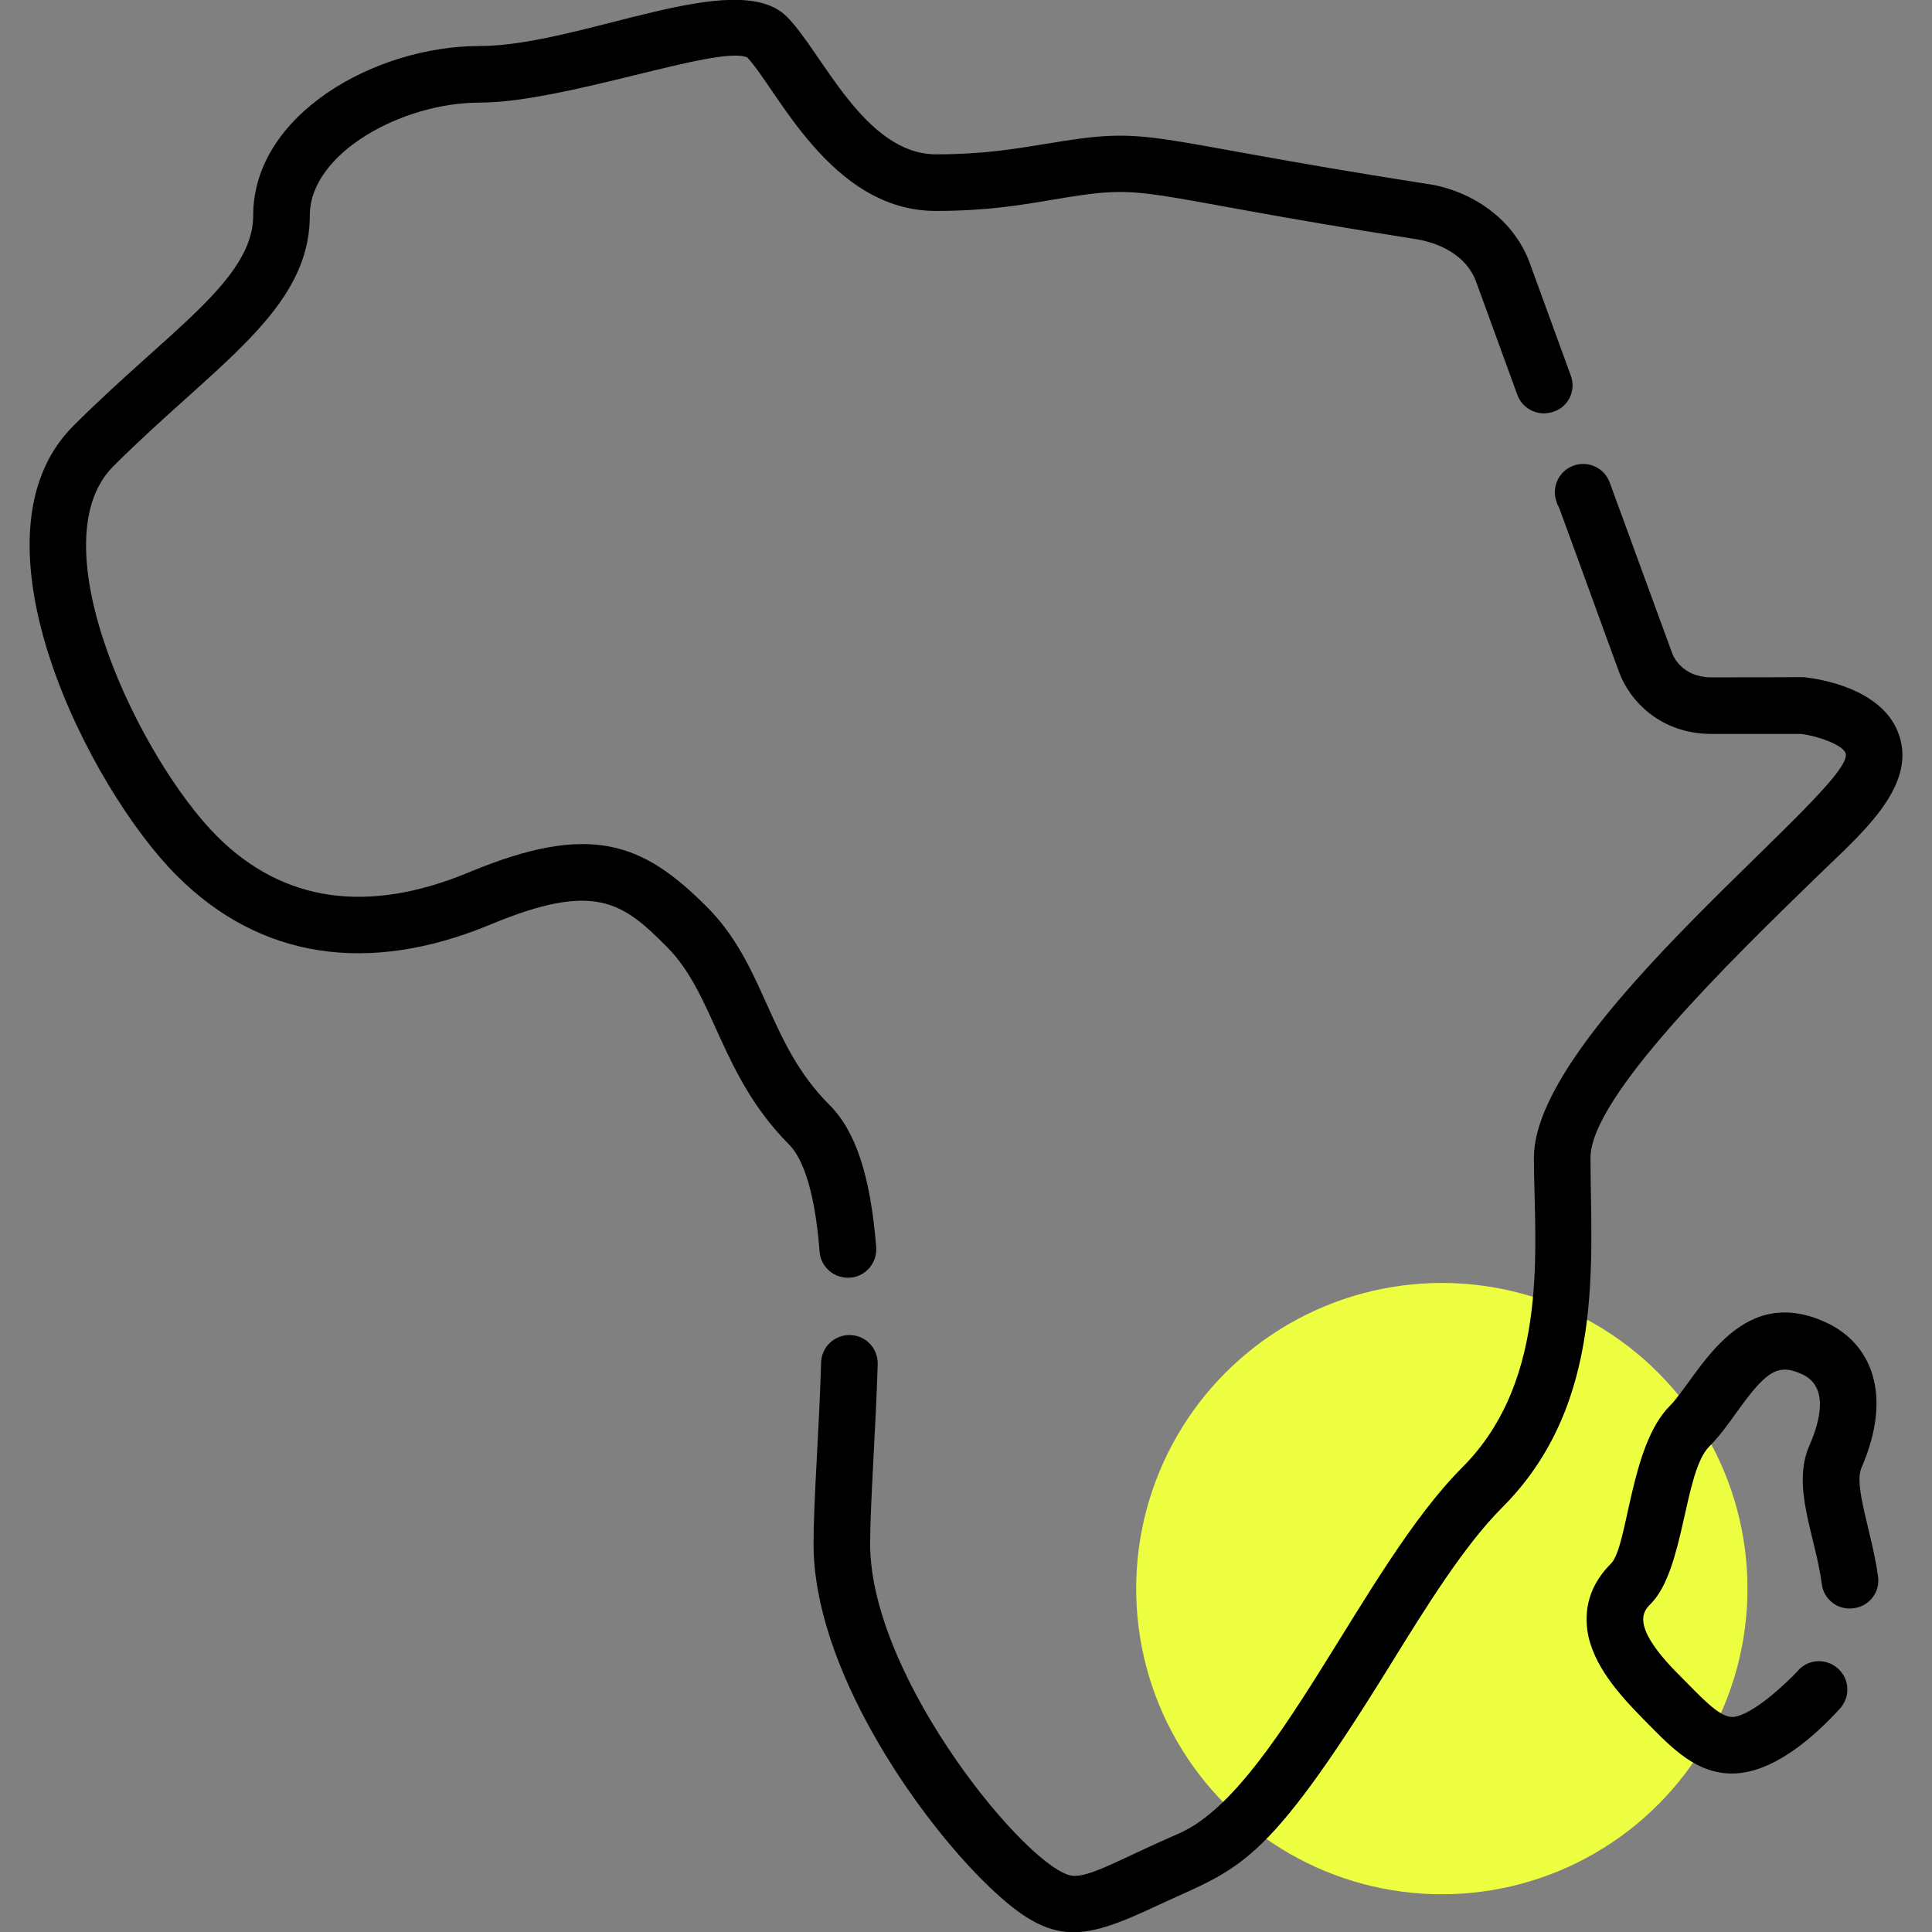 <svg version="1.1" id="Capa_1" xmlns="http://www.w3.org/2000/svg" xmlns:xlink="http://www.w3.org/1999/xlink" x="0px" y="0px" viewBox="0 0 512 512" enable-background="new 0 0 512 512" xml:space="preserve">
<rect x="0" y="0" width="512" height="512" fill="#808080" stroke="none"/>
<circle fill="#EEFF41" cx="382.1" cy="421" r="81"></circle>
<g>
	<g>
		<path d="M497.7,417.8c-1.6-11.7-6.5-23.9-4.4-28.8c8.6-19.8,2.3-33.1-9.3-38.5c-23.5-10.9-34,14.5-41.5,22.1
			c-10.6,10.6-11,37.2-15.6,41.8c-7,7-7,14.4-5.9,19.5c2.2,9.2,9.7,16.8,15.7,22.9c6.7,6.8,13,13.2,22.3,13.2
			c10.6,0,21.4-9.3,28.6-17.2c2.8-3.1,2.6-7.8-0.5-10.6c-3.1-2.8-7.8-2.6-10.6,0.5c-0.3,0.4-0.7,0.7-1,1.1
			C463.3,455.9,458.9,455,459,455c-3.6,0-8.5-5.6-14.1-11.2c-13.1-13.1-9.3-16.9-7.5-18.7c9.1-9.1,8.8-35,15.6-41.8
			c2.7-2.7,5-5.9,7.2-9c7.7-10.7,10.8-13.2,17.4-10.1c7,3.2,4.9,12.1,1.9,18.9c-4.8,11,1.6,23.8,3.3,36.7c0.5,4.1,4.3,7,8.4,6.4
			C495.4,425.7,498.3,421.9,497.7,417.8z"></path>
	</g>
</g>
<g>
	<g>
		<g>
			<path d="M413.1,134.4c0-0.1-0.1-0.2-0.1-0.2C413,134.3,413.1,134.4,413.1,134.4z"></path>
			<path d="M413,134.2c0-0.1-0.1-0.1-0.1-0.2C412.9,134,413,134.1,413,134.2z"></path>
			<path d="M413.1,134.5c0,0,0-0.1,0-0.1C413.1,134.5,413.1,134.5,413.1,134.5z"></path>
			<path d="M412.9,134C412.9,134,412.9,134,412.9,134C412.9,134,412.9,134,412.9,134z"></path>
			<path d="M413.1,134.6C413.1,134.6,413.1,134.6,413.1,134.6C413.1,134.6,413.1,134.6,413.1,134.6z"></path>
			<path d="M503.2,194.6c-4.3-12.3-21.4-14.7-24.8-15.1c-0.8-0.1,0.4,0-24.9,0c-7.6,0-10.1-5.5-10.4-6.5l-16.5-45.1
				c-1.4-3.9-5.7-5.9-9.6-4.5c-3.9,1.4-5.9,5.7-4.5,9.6c0.1,0.3,0.2,0.6,0.3,0.8c0,0,0,0,0,0c0,0.1,0,0.1,0.1,0.2c0,0,0-0.1,0-0.1
				c0.2,0.4,0.2,0.6,0.3,0.7c0,0,0,0,0,0c1.3,3.6,5.3,14.4,15.9,43.6c2.8,7.5,10.9,16.3,24.5,16.3h23.7c4.8,0.6,11.1,3,11.8,5.1
				c3.1,8.7-82.6,72.4-82.6,107.2c0,22.3,4.7,58.4-19,82.1c-26.4,26.4-49.6,85.9-75.1,97c-15,6.5-23.4,11.6-28.1,11.2
				c-11.1-0.9-53.7-52-53.7-87.9c0-10.8,1.5-30.6,2-47.7c0.1-4.1-3.1-7.6-7.3-7.7c-4.1-0.1-7.6,3.1-7.7,7.3c-0.5,17.9-2,36.1-2,48.1
				c0,32.5,26.7,71,44.6,88.9c18.1,18.1,25.8,16.6,46.7,6.8c21.7-10.1,28-9.4,61.3-63.3c9.7-15.7,19.8-32,29.9-42.1
				c27.6-27.6,23.4-65.6,23.4-92.7c0-16.1,37.2-52.3,59.4-73.9C492.1,221.9,508.3,208.9,503.2,194.6z"></path>
			<path d="M412.6,133C412.6,133,412.6,133,412.6,133L412.6,133z"></path>
			<path d="M412.6,133.1C412.6,133.1,412.6,133.1,412.6,133.1C412.6,133.1,412.6,133.1,412.6,133.1z"></path>
			<path d="M412.7,133.4c0-0.1-0.1-0.2-0.1-0.2C412.6,133.2,412.6,133.3,412.7,133.4z"></path>
			<path d="M412.6,133.1C412.6,133.1,412.6,133.1,412.6,133.1C412.6,133.1,412.6,133.1,412.6,133.1z"></path>
			<path d="M412.8,133.8c-0.1-0.2-0.1-0.3-0.1-0.4C412.7,133.5,412.8,133.6,412.8,133.8z"></path>
		</g>
	</g>
</g>
<g>
	<g>
		<path d="M416.3,99.6l-10.9-29.9c-4.6-12.5-16.6-19.7-28.1-21.1C300,36.5,306.4,33.2,276.7,38.2c-8,1.3-16.3,2.7-28.6,2.7
			c-19.1,0-30.2-27.1-39.6-36.5C195-9,153.9,12.2,127,12.2c-27.5,0-59.9,18.1-59.9,44.9c0,17.1-22.5,30.6-47.7,55.8
			c-29.7,29.7,4.6,96.4,27.5,119.2c21.9,21.9,50.6,26.4,83.1,12.9c27.6-11.5,35-5.9,46.7,5.9c12.8,12.8,14,33.9,32.4,52.4
			c2.9,2.9,6.7,10.2,8.1,28.4c0.3,4.1,3.9,7.2,8.1,6.9c4.1-0.3,7.2-3.9,6.9-8.1c-1.5-18.8-5.4-30.8-12.5-37.8
			c-16.3-16.3-16.7-36.7-32.4-52.4c-16.9-16.9-30.7-22.6-63.1-9.1c-26.7,11.1-49.2,7.9-66.7-9.6c-20.2-20.2-48-77.4-27.5-98
			c26.8-26.8,52.1-41.2,52.1-66.5c0-16.6,24.6-29.9,44.9-29.9c22.6,0,63.2-15.3,71-12c8,8.4,22.1,40.7,50,40.7
			c13.6,0,22.9-1.6,31.1-3c26.7-4.5,18.7-1.7,96.3,10.5c3,0.5,12.6,2.6,15.8,11.3l10.9,29.9c1.4,3.9,5.7,5.9,9.6,4.5
			C415.7,107.8,417.7,103.5,416.3,99.6z"></path>
	</g>
</g>
</svg>